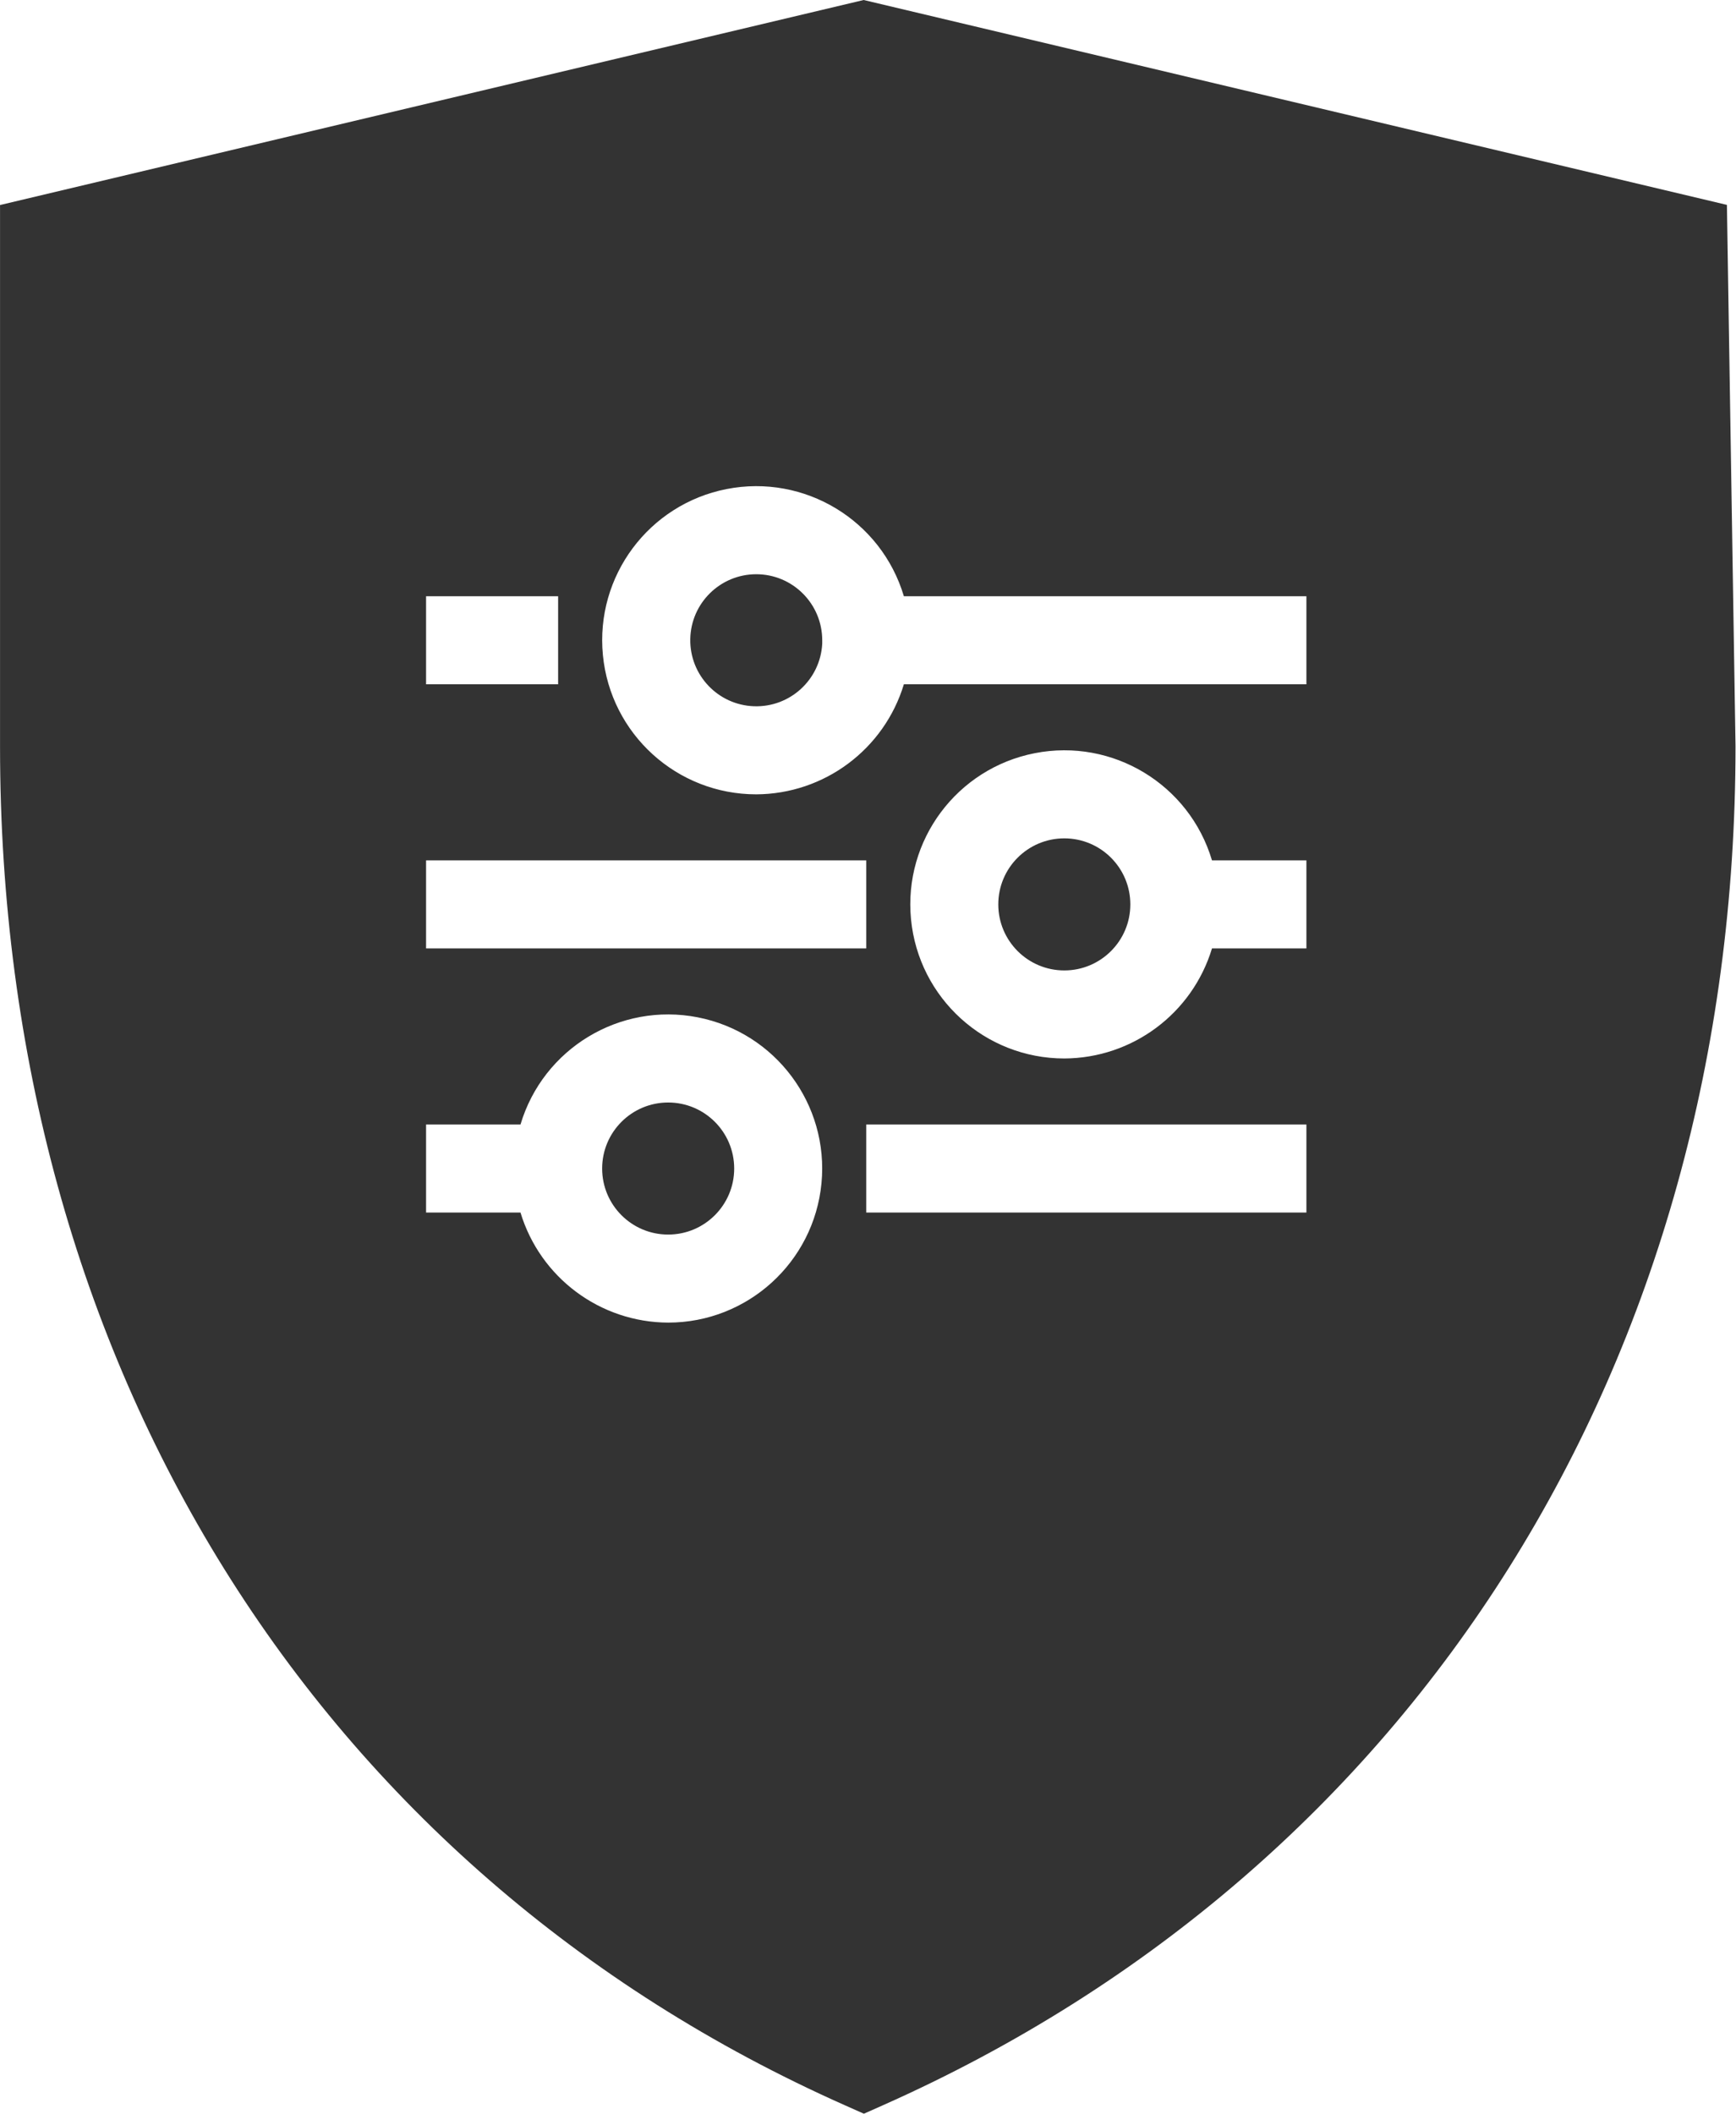 <svg width="493" height="600" viewBox="0 0 493 600" fill="none" xmlns="http://www.w3.org/2000/svg">
<path fill-rule="evenodd" clip-rule="evenodd" d="M245.268 0.001L245.27 0H245.266L245.268 0.001ZM245.268 0.001L0.011 58.2V212.001C0.011 386.717 89.707 530.871 239.939 597.604L245.33 600L250.721 597.604C402.346 530.25 492.864 386.104 492.864 211.791L490.421 58.161L245.268 0.001ZM147.812 344.196C153.416 362.684 170.426 375.356 189.75 375.437C212.277 375.431 231.117 358.326 233.286 335.91C235.454 313.494 220.242 293.097 198.134 288.775C176.025 284.454 154.249 297.622 147.812 319.203H121V344.196H147.812ZM171 331.7C171 321.348 179.395 312.955 189.75 312.955C200.105 312.955 208.5 321.348 208.5 331.7C208.5 342.052 200.105 350.444 189.75 350.444C179.395 350.444 171 342.052 171 331.7ZM246 344.196H371V319.203H246V344.196ZM258.714 260.932C260.883 283.348 279.723 300.453 302.25 300.459C321.574 300.378 338.584 287.706 344.188 269.218H371V244.225H344.188C337.751 222.644 315.975 209.476 293.866 213.797C271.758 218.118 256.546 238.516 258.714 260.932ZM283.5 256.722C283.5 246.369 291.895 237.977 302.25 237.977C312.605 237.977 321 246.369 321 256.722C321 267.074 312.605 275.466 302.25 275.466C291.895 275.466 283.5 267.074 283.5 256.722ZM121 269.218H246V244.225H121V269.218ZM171.214 185.954C173.383 208.369 192.223 225.475 214.75 225.481C234.072 225.396 251.081 212.725 256.688 194.24H371V169.247H256.688C250.251 147.665 228.475 134.497 206.366 138.819C184.258 143.14 169.046 163.538 171.214 185.954ZM196.028 181.435C196.196 171.214 204.525 163.013 214.75 162.999C225.105 162.999 233.5 171.391 233.5 181.743V182.718C232.968 192.927 224.353 200.827 214.134 200.477C203.914 200.127 195.86 191.656 196.028 181.435ZM121 194.24H158.5V169.247H121V194.24Z" fill="#333333"/>
</svg>
